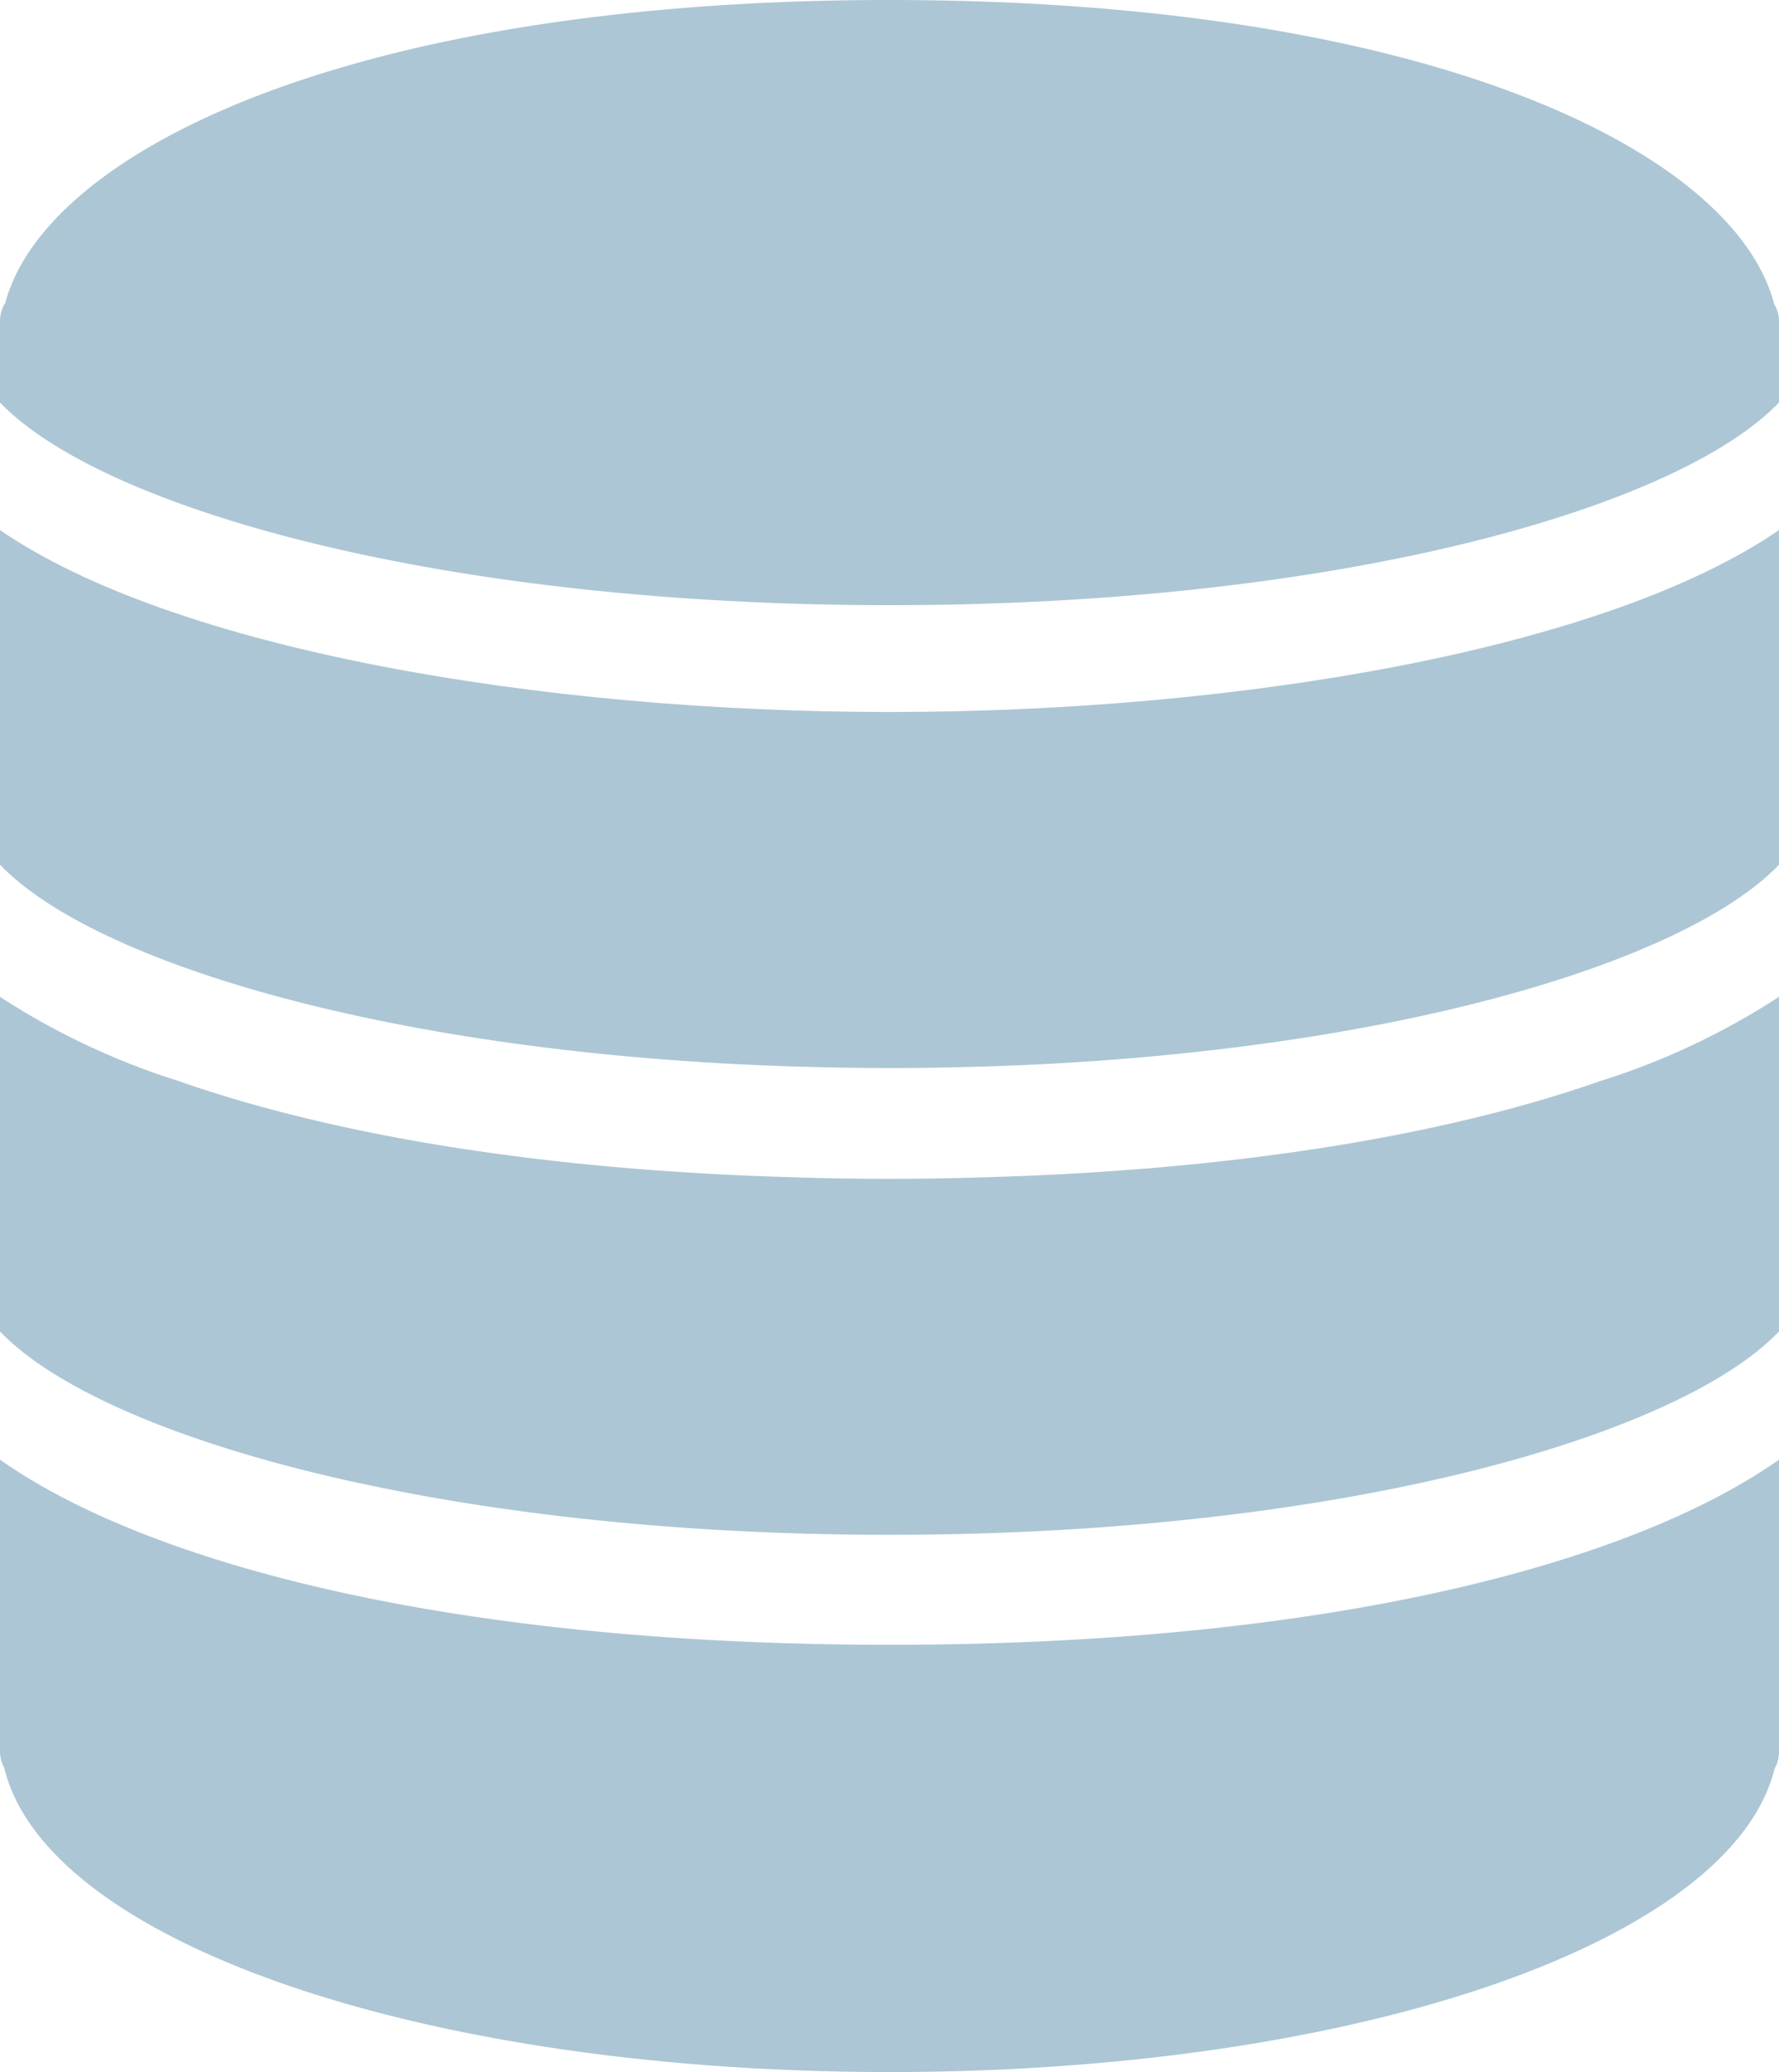 <svg xmlns="http://www.w3.org/2000/svg" width="75.214" height="87.551" viewBox="0 0 75.214 87.551">
  <g id="database" transform="translate(-4.1)">
    <path id="Path_51" data-name="Path 51" d="M45.629,35.627q-1.963.061-3.92.063c-1.307,0-2.62-.021-3.932-.063-11.043-.3-19.843-1.862-26.179-4.087A30.743,30.743,0,0,1,4.1,28V42.14c4.281,4.469,18.644,8.591,37.607,8.591S75.033,46.61,79.314,42.14V28a30.816,30.816,0,0,1-7.559,3.561C65.422,33.775,56.64,35.326,45.629,35.627Z" transform="translate(0 14.12)" fill="#acc6d5"/>
    <path id="Path_52" data-name="Path 52" d="M4.1,14.889v14.14c3.968,4.143,16.6,7.988,33.525,8.526.173.006.35.008.525.012.49.014.979.027,1.477.035q1.031.018,2.08.018t2.08-.017c.5-.008.987-.021,1.477-.035l.525-.012c16.928-.54,29.556-4.385,33.525-8.526V14.889c-7.321,5.029-22.8,7.688-37.607,7.688S11.423,19.918,4.1,14.889Z" transform="translate(0 7.508)" fill="#acc6d5"/>
    <path id="Path_53" data-name="Path 53" d="M79.111,12.85C77.424,6.38,64.445,0,41.707,0,19.027,0,6.062,6.348,4.321,12.8a1.46,1.46,0,0,0-.221.737v3.469c4.268,4.454,18.528,8.565,37.607,8.565s33.341-4.111,37.607-8.565V13.539A1.385,1.385,0,0,0,79.111,12.85Z" transform="translate(0)" fill="#acc6d5"/>
    <path id="Path_54" data-name="Path 54" d="M4.1,41V53.337a1.415,1.415,0,0,0,.176.678c1.777,7.364,17.671,12.86,37.431,12.86,19.715,0,35.584-5.474,37.419-12.811a1.494,1.494,0,0,0,.188-.728V41c-6.22,4.379-19.037,7.821-37.607,7.821S10.319,45.379,4.1,41Z" transform="translate(0 20.676)" fill="#acc6d5"/>
  </g>
</svg>
